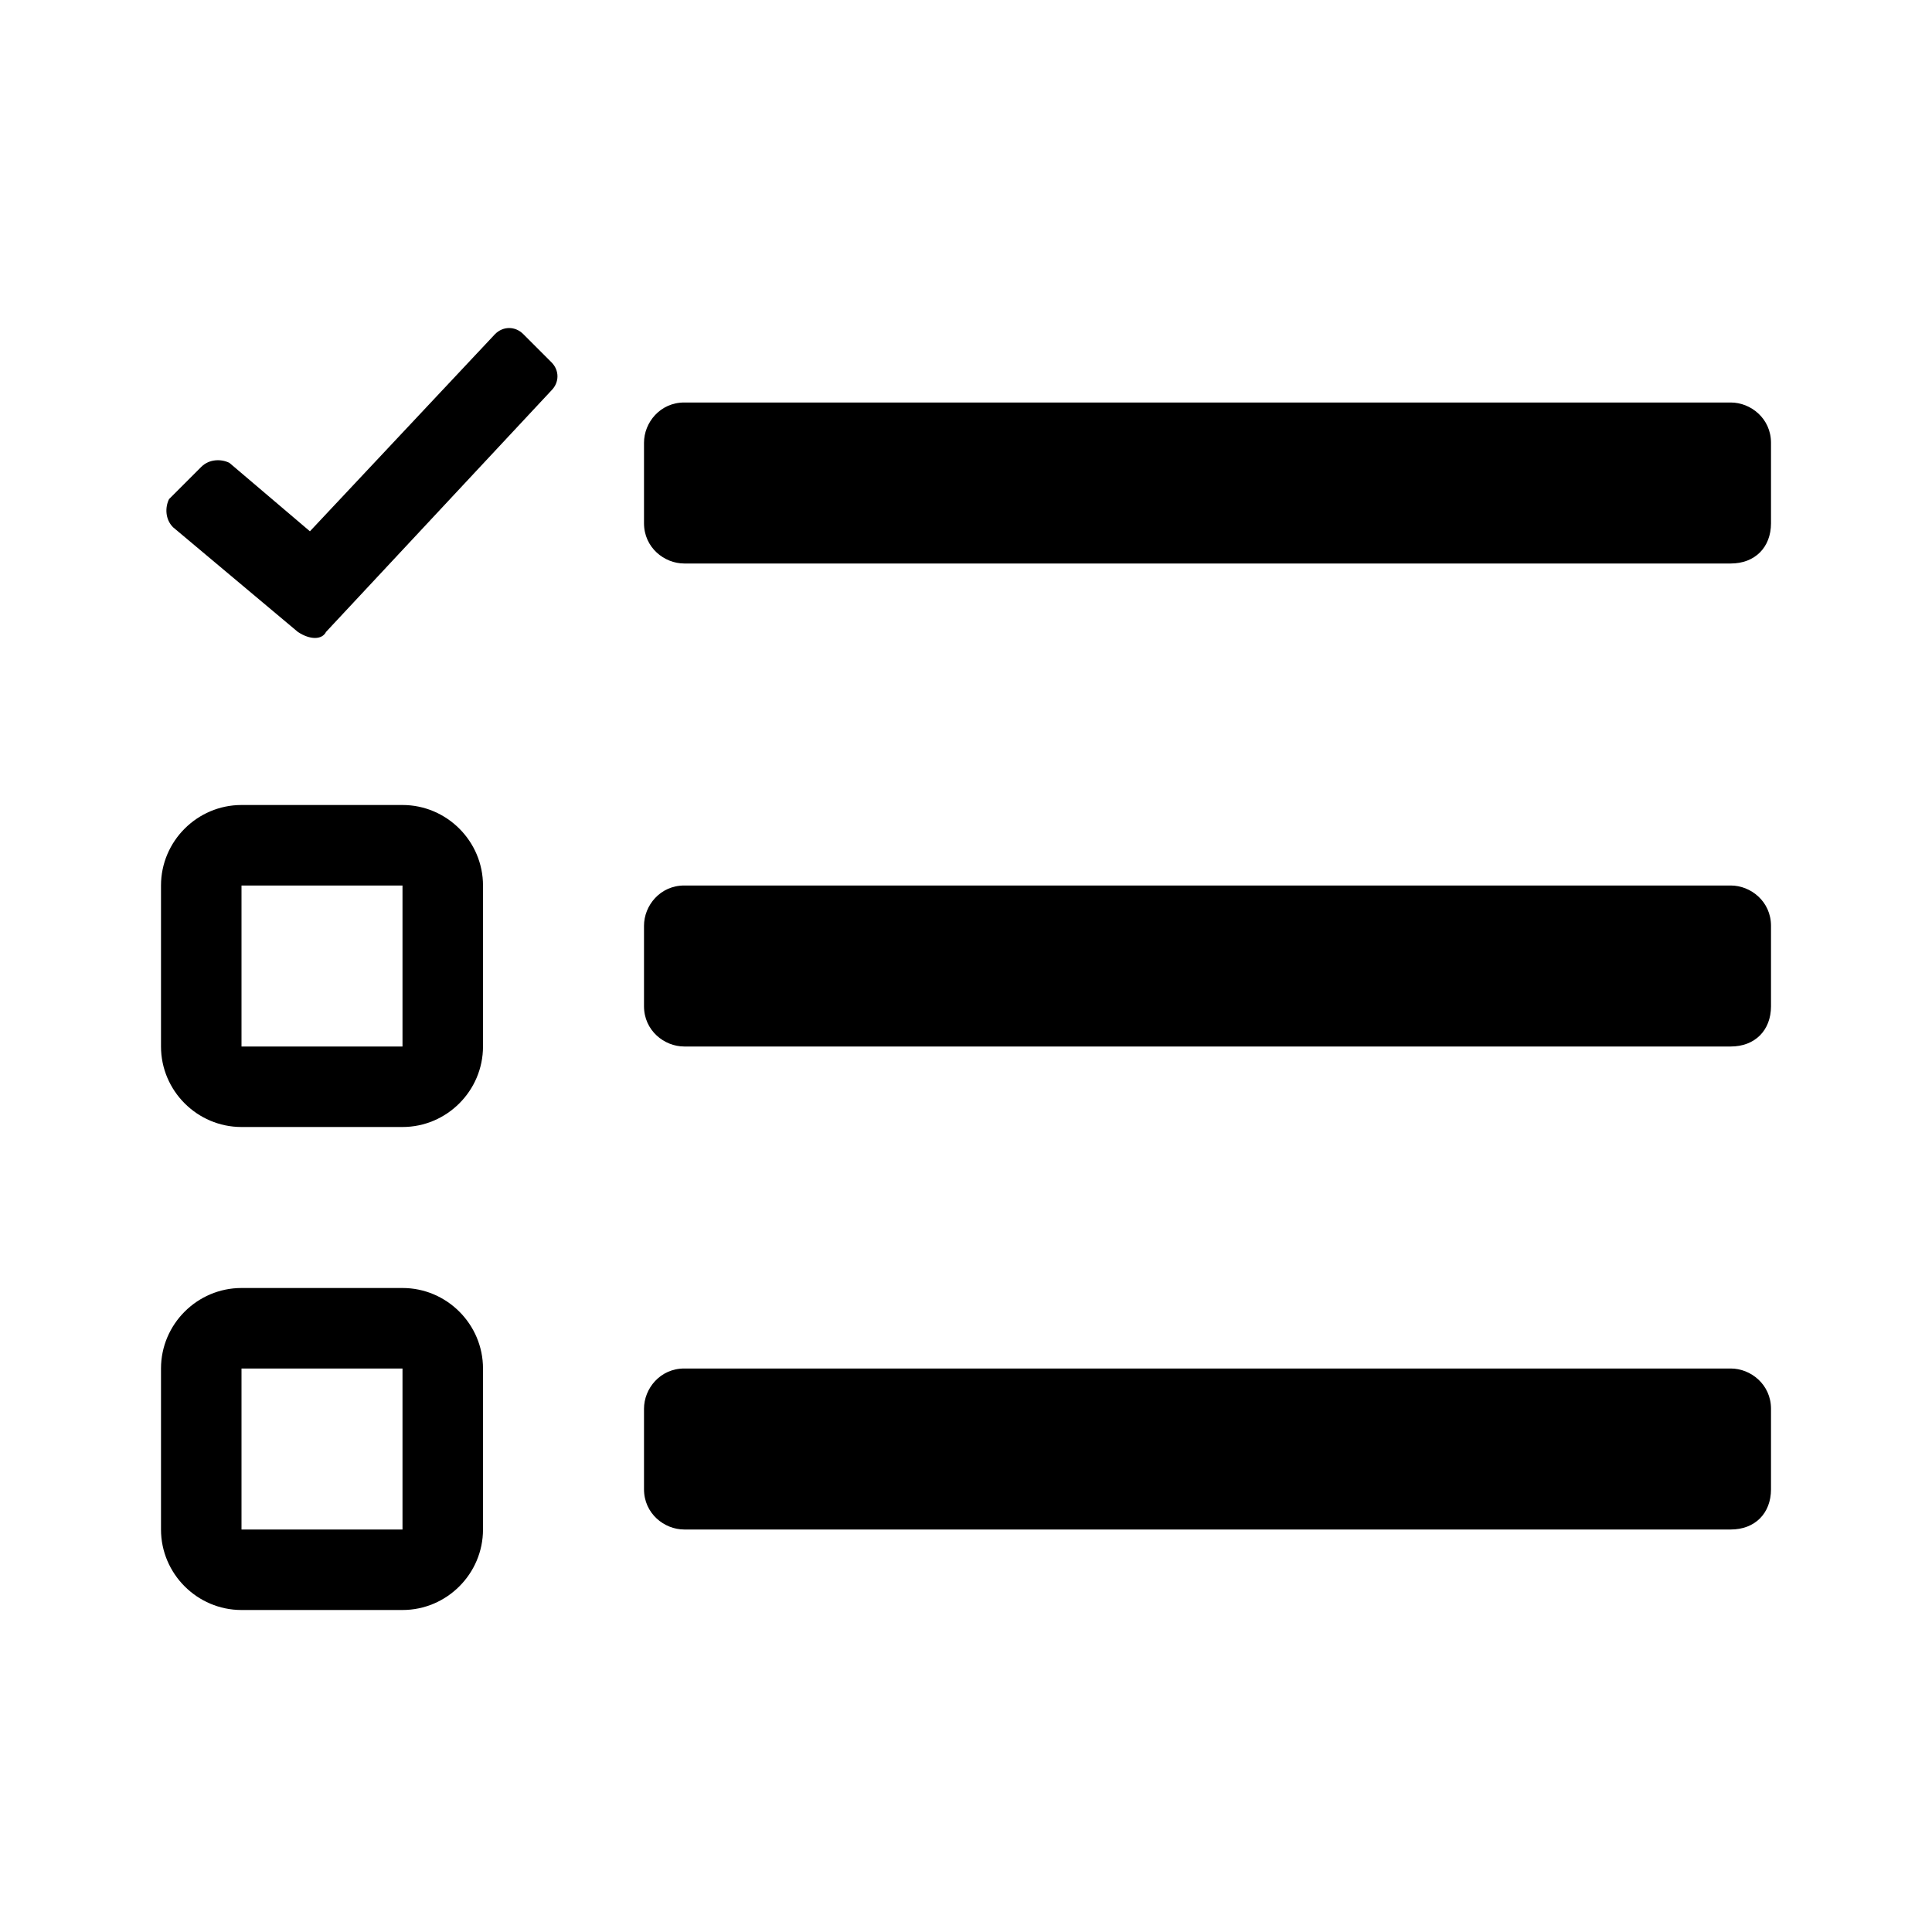 <?xml version="1.0" standalone="no"?><!DOCTYPE svg PUBLIC "-//W3C//DTD SVG 1.1//EN" "http://www.w3.org/Graphics/SVG/1.1/DTD/svg11.dtd"><svg t="1675155654449" class="icon" viewBox="0 0 1024 1024" version="1.1" xmlns="http://www.w3.org/2000/svg" p-id="10319" xmlns:xlink="http://www.w3.org/1999/xlink" width="32" height="32"><path d="M917.333 298.667H362.667c-10.667 0-21.333-8.533-21.333-21.333v-42.667c0-10.667 8.533-21.333 21.333-21.333h554.667c10.667 0 21.333 8.533 21.333 21.333v42.667c0 12.8-8.533 21.333-21.333 21.333zM917.333 554.667H362.667c-10.667 0-21.333-8.533-21.333-21.333v-42.667c0-10.667 8.533-21.333 21.333-21.333h554.667c10.667 0 21.333 8.533 21.333 21.333v42.667c0 12.8-8.533 21.333-21.333 21.333zM917.333 810.667H362.667c-10.667 0-21.333-8.533-21.333-21.333v-42.667c0-10.667 8.533-21.333 21.333-21.333h554.667c10.667 0 21.333 8.533 21.333 21.333v42.667c0 12.8-8.533 21.333-21.333 21.333zM213.333 426.667H128c-23.467 0-42.667 19.2-42.667 42.667v85.333c0 23.467 19.2 42.667 42.667 42.667h85.333c23.467 0 42.667-19.2 42.667-42.667v-85.333c0-23.467-19.2-42.667-42.667-42.667z m0 128H128v-85.333h85.333v85.333zM213.333 682.667H128c-23.467 0-42.667 19.2-42.667 42.667v85.333c0 23.467 19.2 42.667 42.667 42.667h85.333c23.467 0 42.667-19.2 42.667-42.667v-85.333c0-23.467-19.2-42.667-42.667-42.667z m0 128H128v-85.333h85.333v85.333zM157.867 334.933l-66.133-55.467c-4.267-4.267-4.267-10.667-2.133-14.933l17.067-17.067c4.267-4.267 10.667-4.267 14.933-2.133l42.667 36.267 98.133-104.533c4.267-4.267 10.667-4.267 14.933 0l14.933 14.933c4.267 4.267 4.267 10.667 0 14.933l-119.467 128c-2.133 4.267-8.533 4.267-14.933 0z" fill="#000000" p-id="10320"></path></svg>